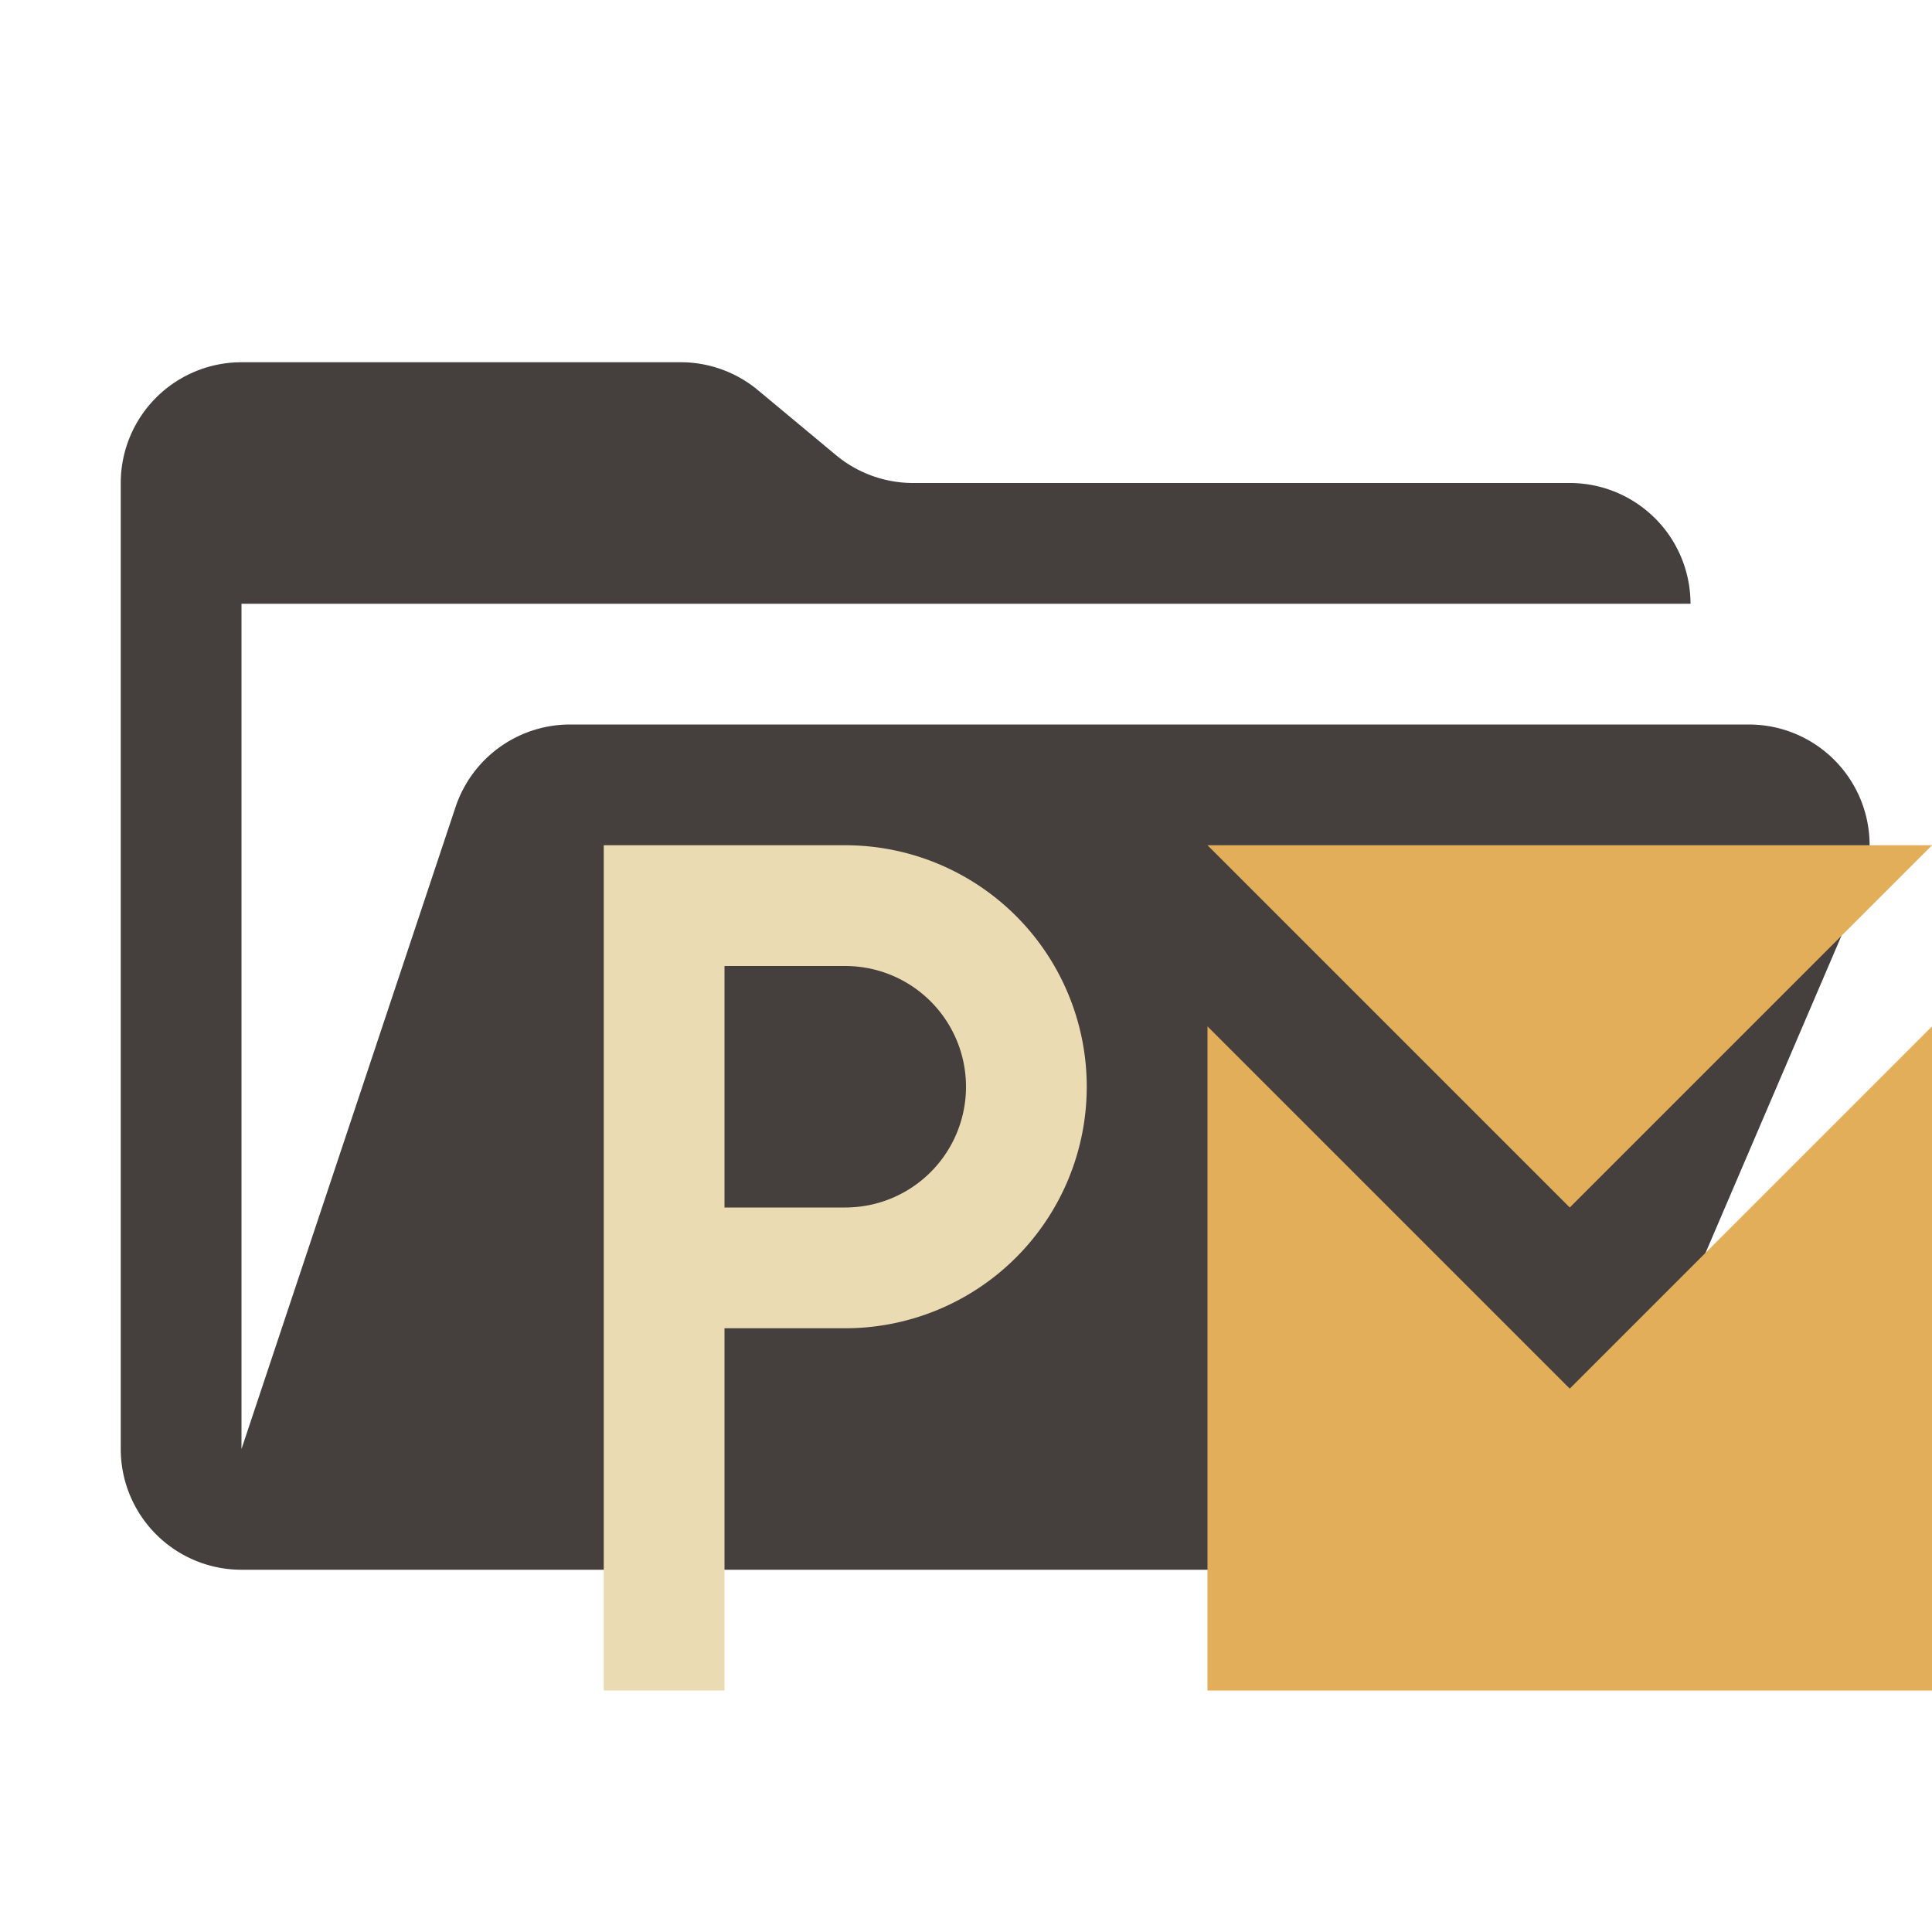 <svg xmlns="http://www.w3.org/2000/svg" viewBox="0 0 32 32">
  <path
    d="M28.967,12H9.442a2,2,0,0,0-1.897,1.368L4,24V10H28a2,2,0,0,0-2-2H15.124a2,2,0,0,1-1.28-.464L12.556,6.464A2,2,0,0,0,11.276,6H4A2,2,0,0,0,2,8V24a2,2,0,0,0,2,2H26l4.805-11.212A2,2,0,0,0,28.967,12Z"
    style="fill: #45403d" />
  <g>
    <path d="M14,14H10V28h2V22h2a4,4,0,0,0,0-8Zm0,6H12V16h2a2,2,0,0,1,0,4Z" style="fill: #ebdbb2;fill-rule: evenodd" />
    <polygon points="20 17 20 28 32 28 32 17 26 23 20 17" style="fill: #e3ae5a;fill-rule: evenodd" />
    <polygon points="32 14 20 14 26 20 32 14" style="fill: #e3ae5a;fill-rule: evenodd" />
  </g>
</svg>